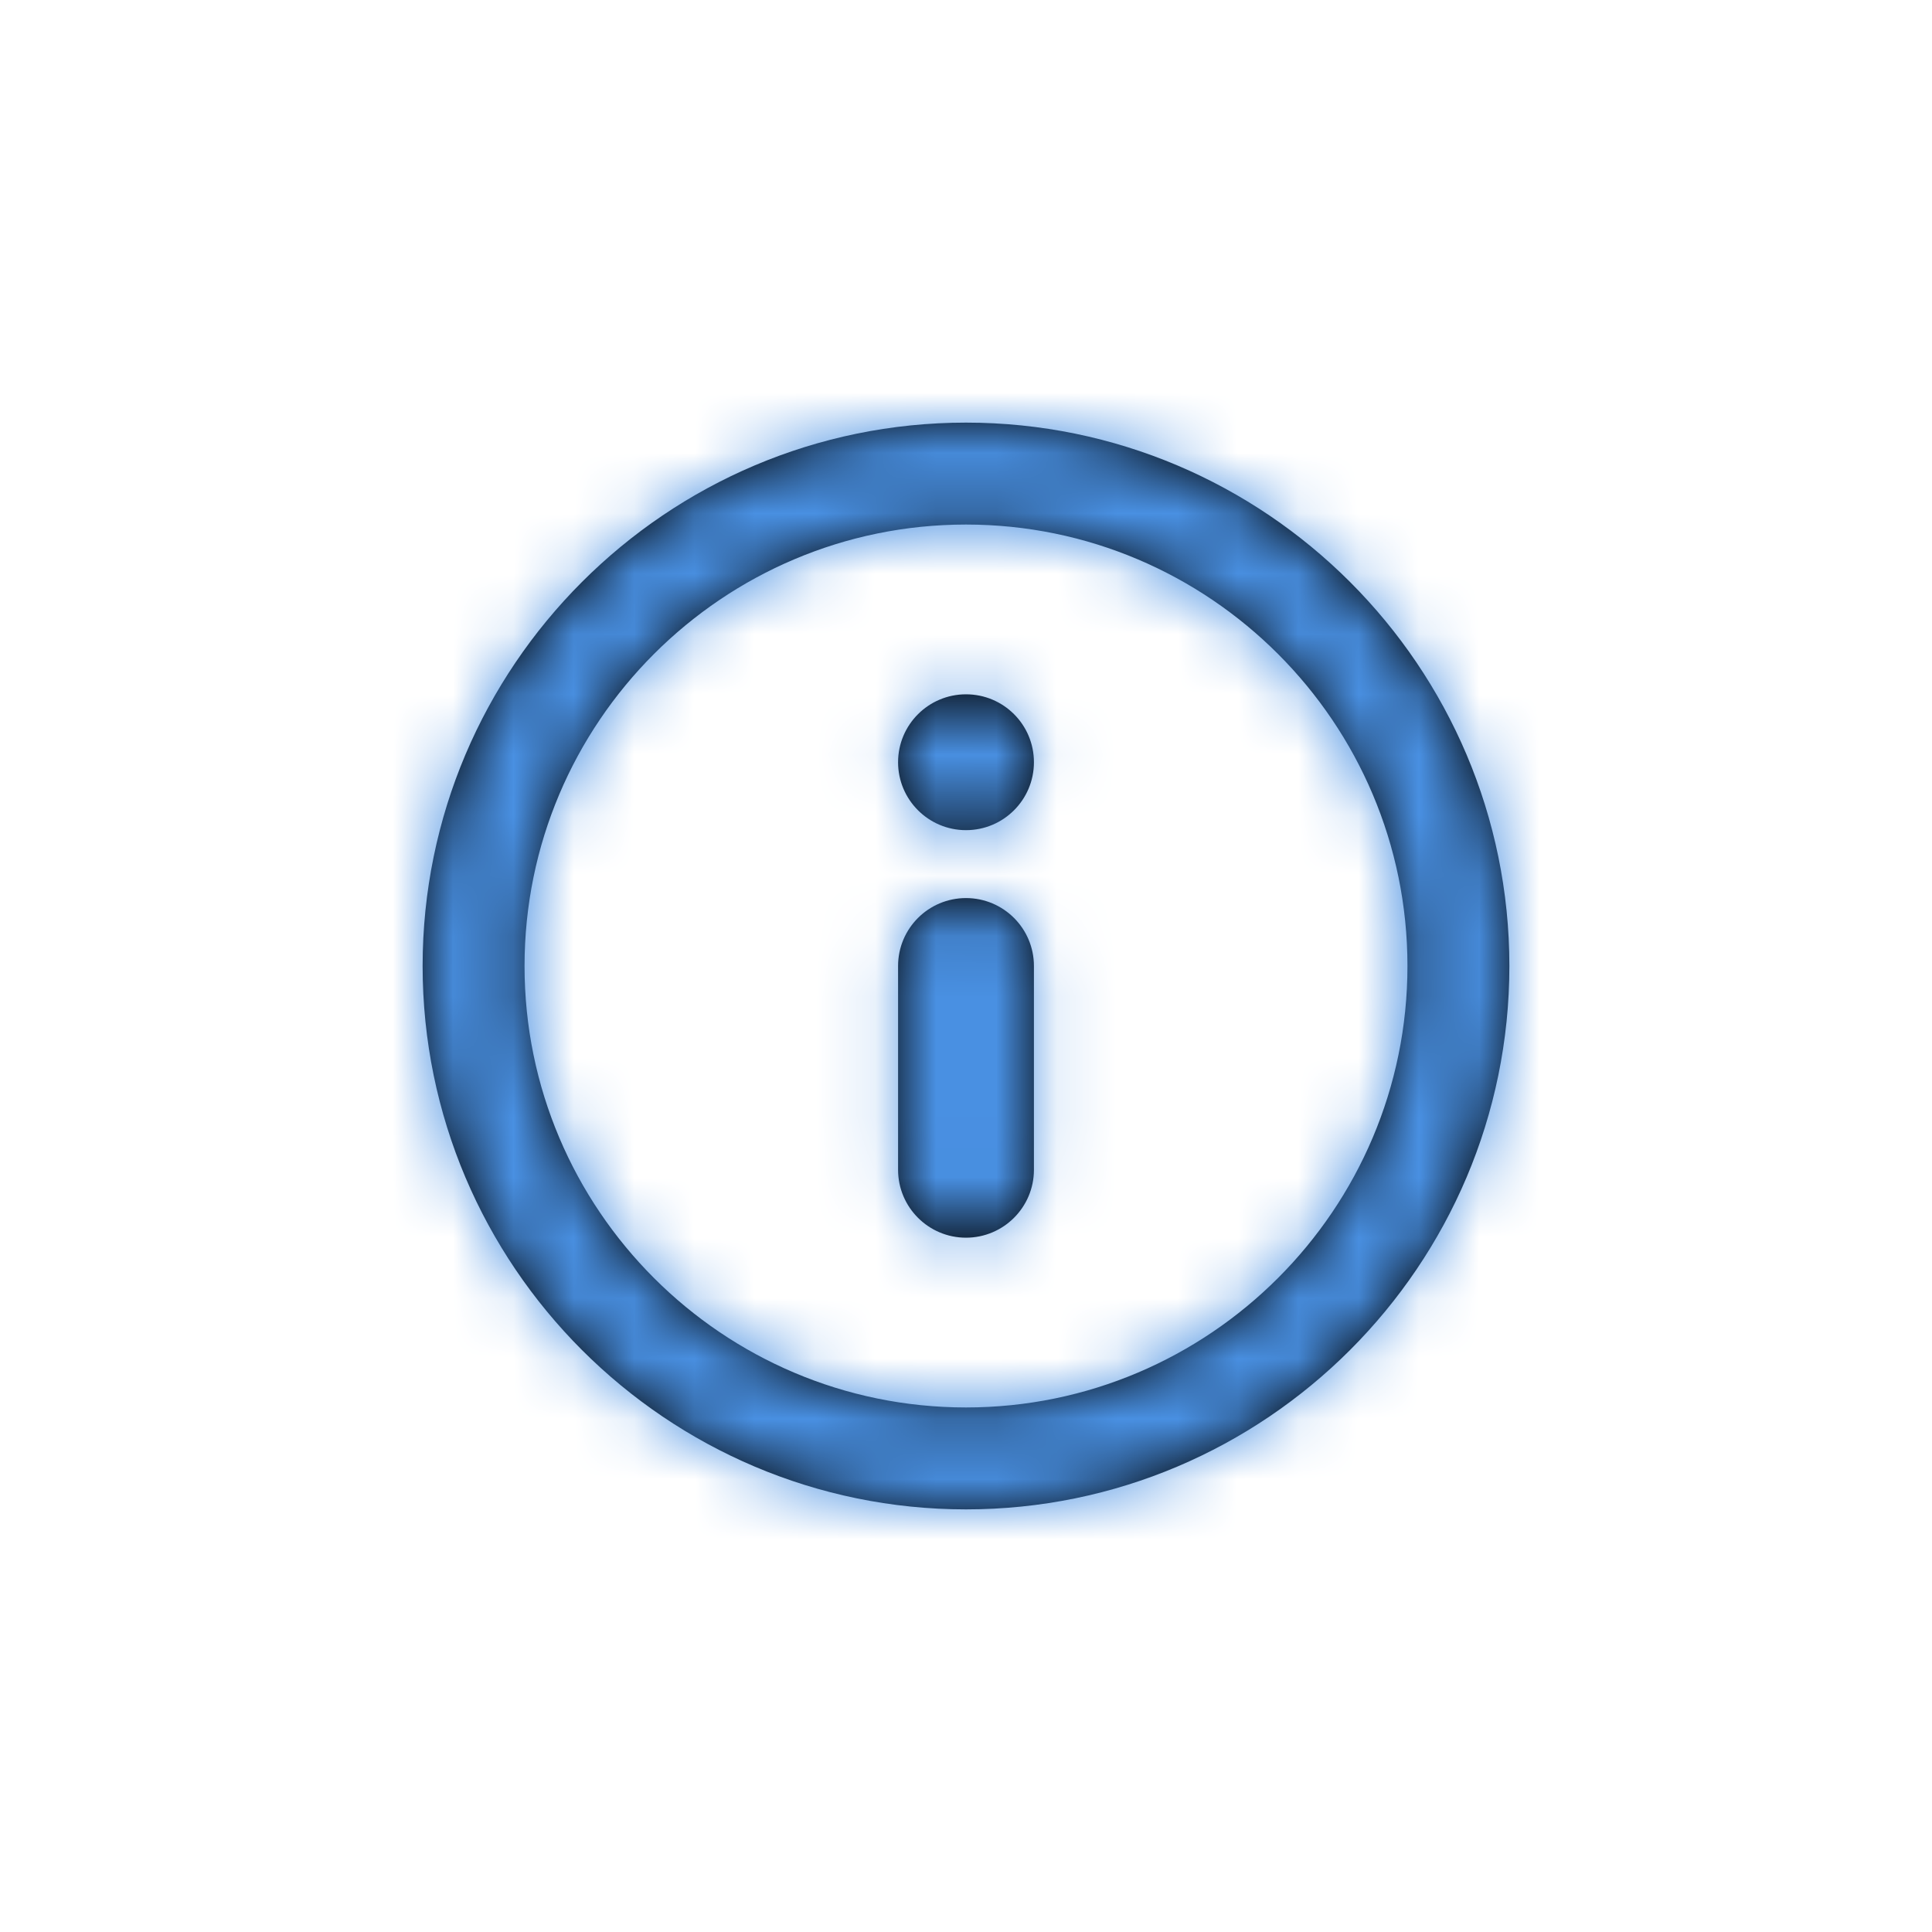 <?xml version="1.0" encoding="UTF-8"?>
<svg width="32px" height="32px" viewBox="0 0 32 32" version="1.1" xmlns="http://www.w3.org/2000/svg" xmlns:xlink="http://www.w3.org/1999/xlink">
    <defs>
        <path d="M16,11.5 C15.379,11.5 14.875,12.004 14.875,12.625 C14.875,13.246 15.379,13.75 16,13.75 C16.621,13.75 17.125,13.247 17.125,12.625 C17.125,12.003 16.622,11.5 16,11.5 Z M16,14.875 C15.379,14.875 14.875,15.378 14.875,16 L14.875,19.375 C14.875,19.996 15.379,20.5 16,20.5 C16.621,20.5 17.125,19.996 17.125,19.375 L17.125,16 C17.125,15.379 16.622,14.875 16,14.875 Z M16,7 C11.038,7 7,11.038 7,16 C7,20.962 11.038,25 16,25 C20.962,25 25,20.962 25,16 C25,11.038 20.962,7 16,7 Z M16,23.312 C11.967,23.312 8.688,20.032 8.688,16 C8.688,11.968 11.967,8.688 16,8.688 C20.032,8.688 23.312,11.968 23.312,16 C23.312,20.032 20.032,23.312 16,23.312 Z" id="path-1"></path>
    </defs>
    <g id="Symbols" stroke="none" stroke-width="1" fill="none" fill-rule="evenodd">
        <g id="icon/solid/info">
            <mask id="mask-2" fill="white">
                <use xlink:href="#path-1"></use>
            </mask>
            <use id="info" fill="#000000" fill-rule="nonzero" xlink:href="#path-1"></use>
            <g id="color/solid/primary" mask="url(#mask-2)" fill="#4990E2">
                <g transform="translate(-22, -25)" id="color">
                    <rect x="0" y="0" width="80" height="80"></rect>
                </g>
            </g>
        </g>
    </g>
</svg>